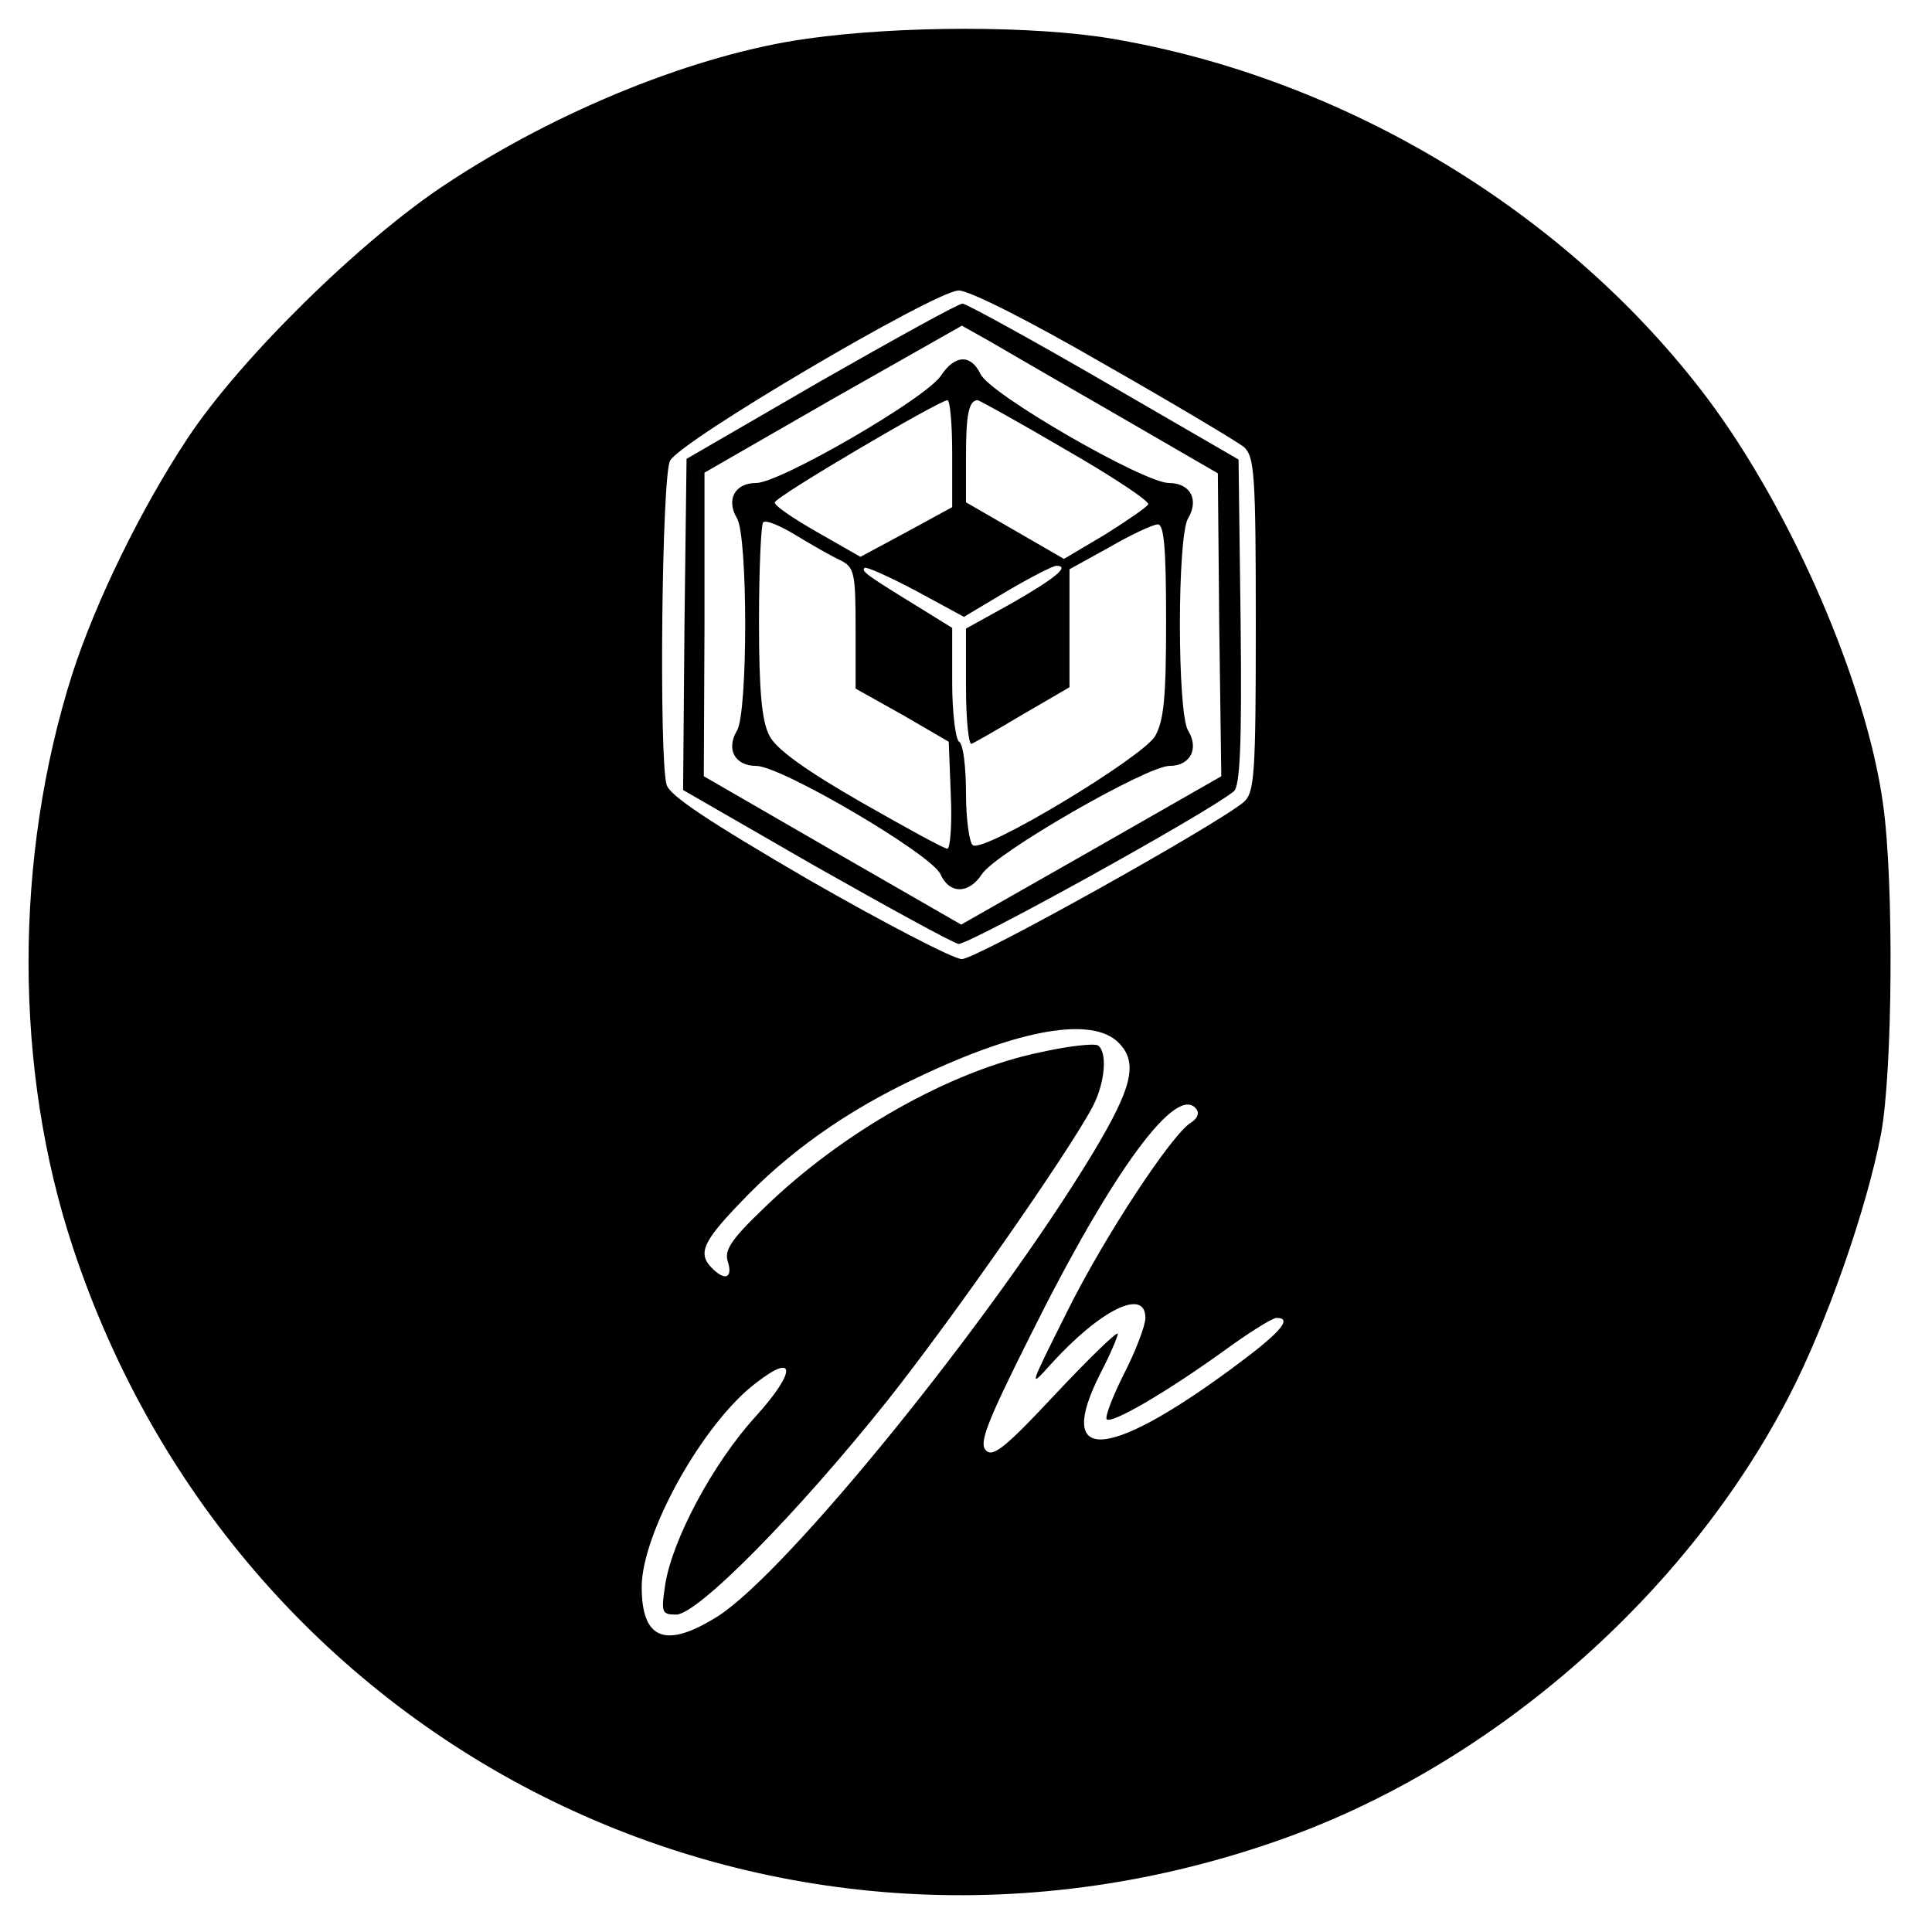 <?xml version="1.0" standalone="no"?>
<!DOCTYPE svg PUBLIC "-//W3C//DTD SVG 20010904//EN"
 "http://www.w3.org/TR/2001/REC-SVG-20010904/DTD/svg10.dtd">
<svg version="1.0" xmlns="http://www.w3.org/2000/svg"
 width="280pt" height="280pt" viewBox="0 0 280 280"
 preserveAspectRatio="xMidYMid meet">

<g transform="translate(0,280) scale(0.1,-0.1)"
fill="#000000" stroke="none">
<path d="M1170 2744 c-159 -22 -361 -103 -524 -211 -123 -81 -298 -253 -374
-368 -67 -101 -133 -236 -167 -341 -85 -267 -85 -574 1 -833 244 -736 1026
-1117 1756 -855 304 109 583 354 731 641 54 104 112 270 133 379 17 90 19 367
3 479 -24 174 -132 424 -254 587 -203 270 -526 465 -864 522 -113 19 -306 19
-441 0z m429 -471 c102 -58 194 -113 204 -121 15 -14 17 -39 17 -257 0 -218
-2 -243 -17 -257 -37 -32 -388 -228 -409 -228 -12 0 -112 52 -222 115 -144 84
-202 122 -206 138 -11 40 -7 445 5 469 13 28 382 245 418 247 14 1 103 -44
210 -106z m22 -984 c29 -29 20 -65 -37 -160 -145 -240 -442 -606 -543 -671
-76 -48 -111 -35 -111 42 0 78 89 238 166 296 58 45 58 16 -1 -49 -62 -68
-121 -179 -131 -244 -6 -40 -5 -43 16 -43 31 0 176 147 306 310 96 121 264
362 298 427 18 35 21 79 7 88 -6 3 -43 -1 -83 -10 -131 -27 -288 -116 -401
-226 -47 -45 -58 -61 -52 -78 7 -23 -4 -28 -23 -9 -21 21 -14 38 41 95 68 72
153 133 258 182 147 70 252 88 290 50z m114 -98 c3 -6 -1 -13 -9 -18 -27 -16
-125 -164 -180 -275 -55 -110 -56 -112 -22 -74 71 78 136 110 136 66 0 -11
-14 -48 -31 -81 -17 -34 -28 -63 -25 -66 7 -7 86 39 168 98 37 27 72 49 78 49
25 0 4 -23 -67 -75 -181 -133 -254 -135 -188 -5 14 27 25 53 25 57 -1 4 -41
-35 -90 -87 -71 -76 -91 -93 -101 -82 -11 10 2 42 64 166 120 241 215 370 242
327z"/>
<path d="M1190 2248 l-195 -113 -3 -240 -2 -240 191 -110 c106 -60 199 -111
208 -113 14 -2 358 188 399 221 9 7 12 65 10 246 l-3 235 -195 113 c-107 62
-200 113 -205 113 -6 0 -98 -51 -205 -112z m430 -50 l145 -84 2 -219 3 -220
-189 -108 -188 -107 -186 107 -187 108 1 220 0 220 186 107 187 106 41 -23
c22 -13 105 -61 185 -107z"/>
<path d="M1364 2256 c-21 -33 -234 -156 -268 -156 -31 0 -44 -24 -28 -51 16
-25 16 -283 0 -308 -16 -27 -3 -51 28 -51 36 0 254 -128 267 -157 13 -29 41
-29 60 0 20 31 239 157 272 157 30 0 43 25 27 51 -16 25 -16 283 0 308 16 27
3 51 -28 51 -36 0 -260 129 -273 158 -14 29 -37 28 -57 -2z m16 -113 l0 -78
-66 -36 -67 -36 -63 36 c-35 20 -63 39 -61 43 2 9 237 147 250 148 4 0 7 -35
7 -77z m165 5 c68 -39 122 -75 119 -79 -2 -4 -31 -24 -63 -44 l-59 -35 -71 41
-71 41 0 67 c0 60 4 81 17 81 2 0 60 -32 128 -72z m-327 -160 c20 -10 22 -18
22 -98 l0 -88 68 -38 67 -39 3 -78 c2 -42 -1 -77 -5 -77 -5 0 -61 31 -126 68
-80 46 -123 77 -132 96 -11 21 -15 65 -15 165 0 76 3 141 6 144 4 4 25 -5 48
-19 23 -14 51 -30 64 -36z m472 -87 c0 -111 -3 -145 -16 -168 -19 -31 -247
-169 -264 -158 -5 3 -10 37 -10 75 0 38 -4 72 -10 75 -5 3 -10 42 -10 85 l0
80 -42 26 c-83 51 -90 56 -85 61 3 2 36 -13 74 -33 l70 -38 62 37 c34 20 67
37 72 37 21 0 -3 -19 -66 -55 l-65 -36 0 -85 c0 -47 4 -84 8 -82 5 2 38 21 75
43 l67 39 0 86 0 85 58 32 c31 18 63 33 70 33 9 0 12 -34 12 -139z"/>
</g>
</svg>
